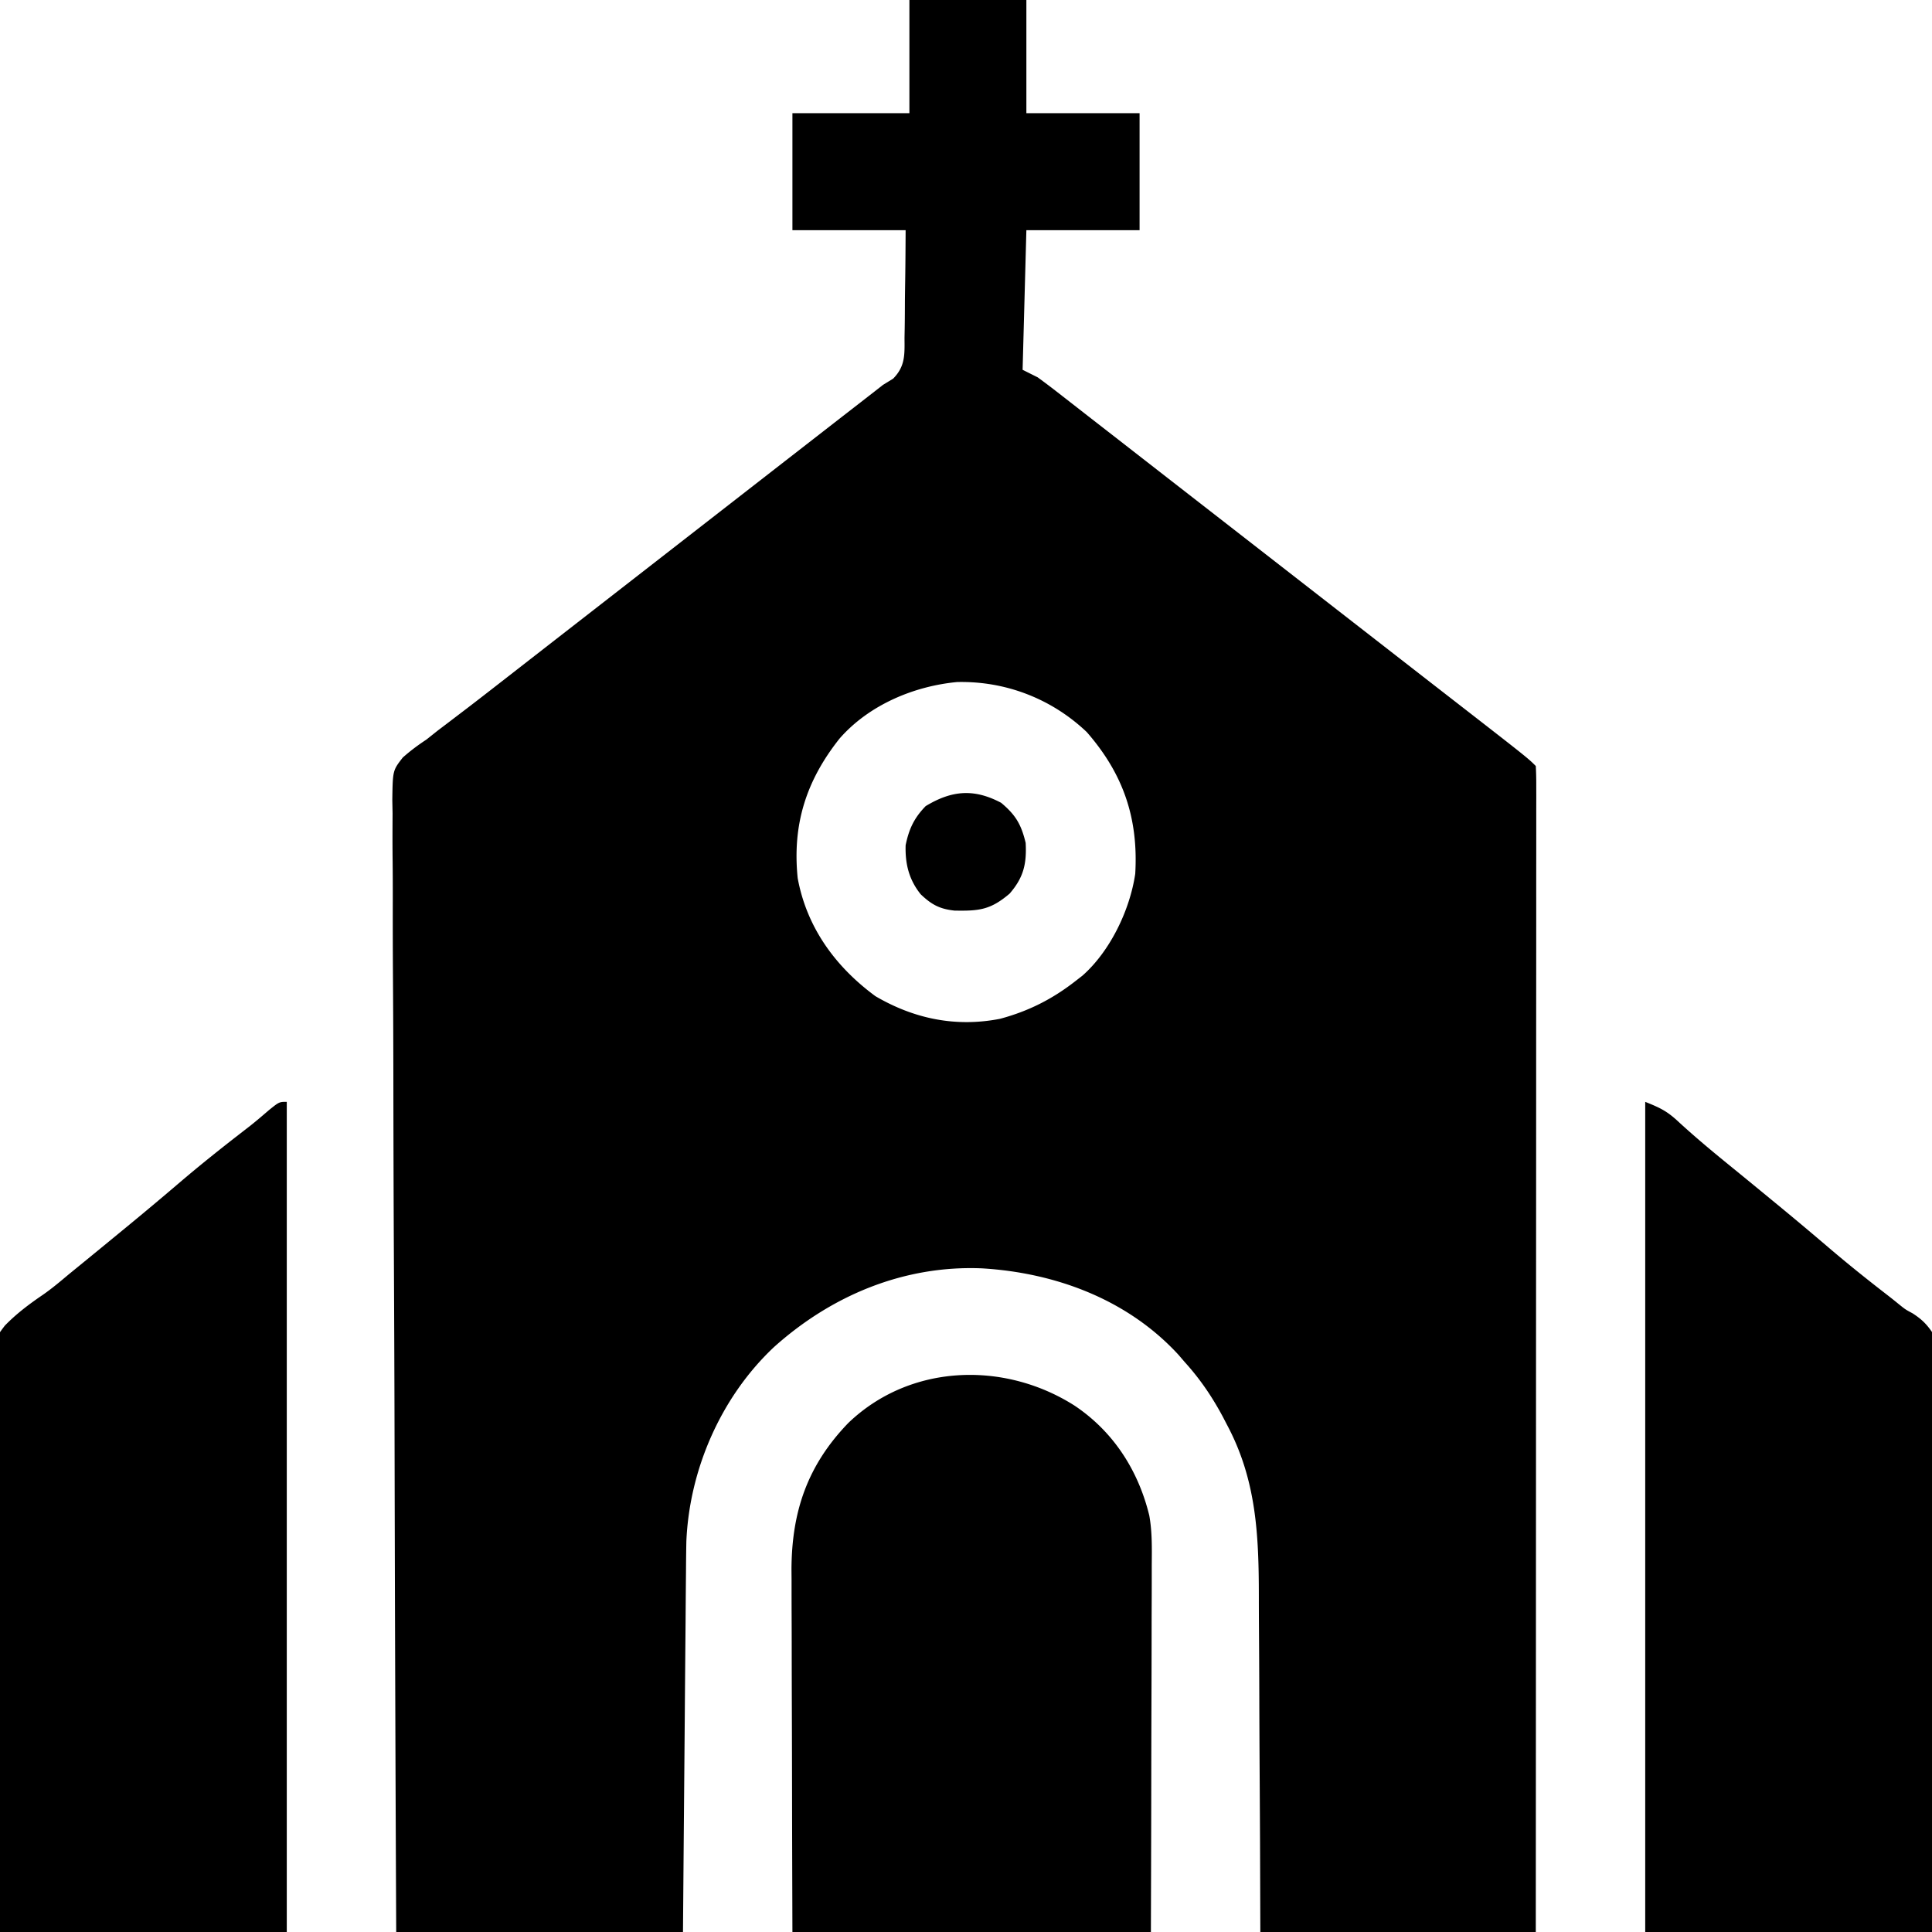 <svg xmlns="http://www.w3.org/2000/svg" width="512" height="512"><path d="M241 0h31v30h30v31h-30l-1 37 4 2a206 206 0 0 1 5.625 4.25c.56.435 1.118.87 1.695 1.317q1.849 1.44 3.695 2.882 3.1 2.421 6.208 4.832 5.725 4.45 11.446 8.905Q309.334 126.595 315 131l6.75 5.25 42.75 33.25 6.732 5.237q5.772 4.49 11.55 8.974C404.817 200.818 404.817 200.818 407 203a83 83 0 0 1 .123 4.949l.006 3.268-.009 3.634.003 3.826q.002 5.281-.007 10.563-.005 5.685-.002 11.372 0 9.86-.008 19.72-.011 14.255-.012 28.51-.004 23.127-.019 46.252-.014 22.471-.02 44.942v2.796l-.005 13.886Q407.034 454.36 407 512h-73l-.078-23.754q-.037-7.485-.082-14.97c-.048-7.907-.092-15.813-.111-23.72-.015-6.38-.05-12.76-.097-19.14q-.023-3.638-.024-7.273c-.011-16.25-.613-30.875-8.42-45.518l-1.047-2.02c-2.844-5.343-6.071-10.11-10.141-14.605l-1.723-2c-13.463-14.636-32.567-21.715-52.057-22.875-20.693-.852-39.902 7.2-55.142 20.898-13.97 13.153-22.345 32.28-23.184 51.398-.056 2.74-.083 5.478-.1 8.218l-.03 3.136q-.044 5.097-.08 10.194l-.063 7.095q-.082 9.312-.153 18.623c-.06 7.457-.126 14.915-.19 22.372-.098 11.314-.187 22.627-.278 33.941h-76a50290 50290 0 0 1-.44-131.635l-.006-2.794c-.035-14.937-.098-29.873-.171-44.809q-.112-22.986-.136-45.972-.014-14.185-.11-28.371c-.043-6.484-.055-12.967-.045-19.451.005-3.742-.003-7.483-.046-11.225-.046-4.057-.03-8.112-.008-12.17l-.07-3.582c.113-7.806.113-7.806 2.772-11.236 2.006-1.78 4.022-3.283 6.26-4.755l2.992-2.379 2.883-2.184q1.694-1.29 3.387-2.582l1.818-1.385c3.552-2.72 7.078-5.471 10.608-8.22l2.306-1.795 4.675-3.64q5.665-4.41 11.331-8.815l4.5-3.5 47.253-36.752q2.236-1.738 4.468-3.476a25577 25577 0 0 1 18.855-14.655l2.131-1.656 1.859-1.444L234 102l2.693-1.655c3.257-3.311 3.036-6.425 3.014-10.83l.046-2.47c.043-2.6.052-5.196.06-7.795q.034-2.646.076-5.293c.067-4.32.088-8.636.111-12.957h-30V30h31zm-18.52 195.742c-8.85 11.16-12.534 22.767-11.082 36.985 2.406 13.087 10.02 23.49 20.602 31.273 10.271 6.01 21.282 8.274 33 6 7.523-2.011 13.873-5.212 20-10l1.867-1.45c7.337-6.472 12.564-17.366 13.985-26.995.854-14.705-3.168-26.47-12.852-37.555-9.333-8.864-21.594-13.567-34.398-13.25-11.574 1.112-23.413 6.154-31.122 14.992M436 292c4.31 1.724 5.948 2.573 9.125 5.563 4.592 4.208 9.357 8.144 14.192 12.068 3.363 2.736 6.71 5.49 10.058 8.244l2.218 1.824a973 973 0 0 1 13.094 10.988c5.021 4.285 10.16 8.399 15.382 12.435q1.598 1.237 3.16 2.517c1.724 1.39 1.724 1.39 3.596 2.39 2.278 1.466 3.634 2.725 5.175 4.971 1.042 5.079.885 10.121.795 15.277q-.003 2.351.003 4.702c.002 4.246-.04 8.49-.088 12.736-.044 4.44-.048 8.88-.056 13.32-.022 8.405-.08 16.809-.15 25.213-.093 11.36-.13 22.719-.171 34.078-.066 17.892-.206 35.782-.333 53.674h-76zm-360 0v220H0c-.524-39.43-.524-39.43-.635-55.982-.077-11.42-.167-22.838-.346-34.256q-.197-12.475-.242-24.95a745 745 0 0 0-.151-13.203c-.09-4.15-.116-8.296-.096-12.447q-.006-2.275-.08-4.548c-.349-11.098-.349-11.098 2.812-15.287 3.062-3.165 6.487-5.733 10.12-8.204 2.407-1.67 4.627-3.551 6.868-5.435l2.68-2.184q5.731-4.678 11.445-9.379l2.219-1.825a974 974 0 0 0 13.093-10.988c5.053-4.31 10.224-8.45 15.47-12.522l1.652-1.282 1.6-1.241c1.662-1.324 3.267-2.701 4.876-4.087C74 292 74 292 76 292"/><path d="M284.816 372.535c10.236 6.867 16.846 17.12 19.761 29.113.786 4.372.683 8.744.65 13.174v3.196c0 3.463-.016 6.925-.032 10.388l-.008 7.23c-.008 6.326-.028 12.652-.05 18.978-.024 7.6-.033 15.198-.045 22.798-.019 11.53-.057 23.059-.092 34.588h-95c-.08-25.514-.08-25.514-.098-36.432-.012-7.435-.026-14.87-.053-22.305a6484 6484 0 0 1-.039-17.992q-.004-3.424-.021-6.848c-.015-3.209-.017-6.418-.016-9.627l-.022-2.827c.048-15.388 4.234-27.646 15.046-38.852 16.365-15.726 41.345-16.498 60.02-4.582M265.313 212.75c3.864 3.236 5.322 5.735 6.5 10.625.288 5.582-.56 9.18-4.25 13.438-5.073 4.33-8.106 4.621-14.61 4.503-3.958-.424-6.076-1.587-8.953-4.316-3.118-3.871-4.145-8.073-4-13 .872-4.292 2.249-7.229 5.313-10.375 6.964-4.211 12.824-4.666 20-.875"/></svg>